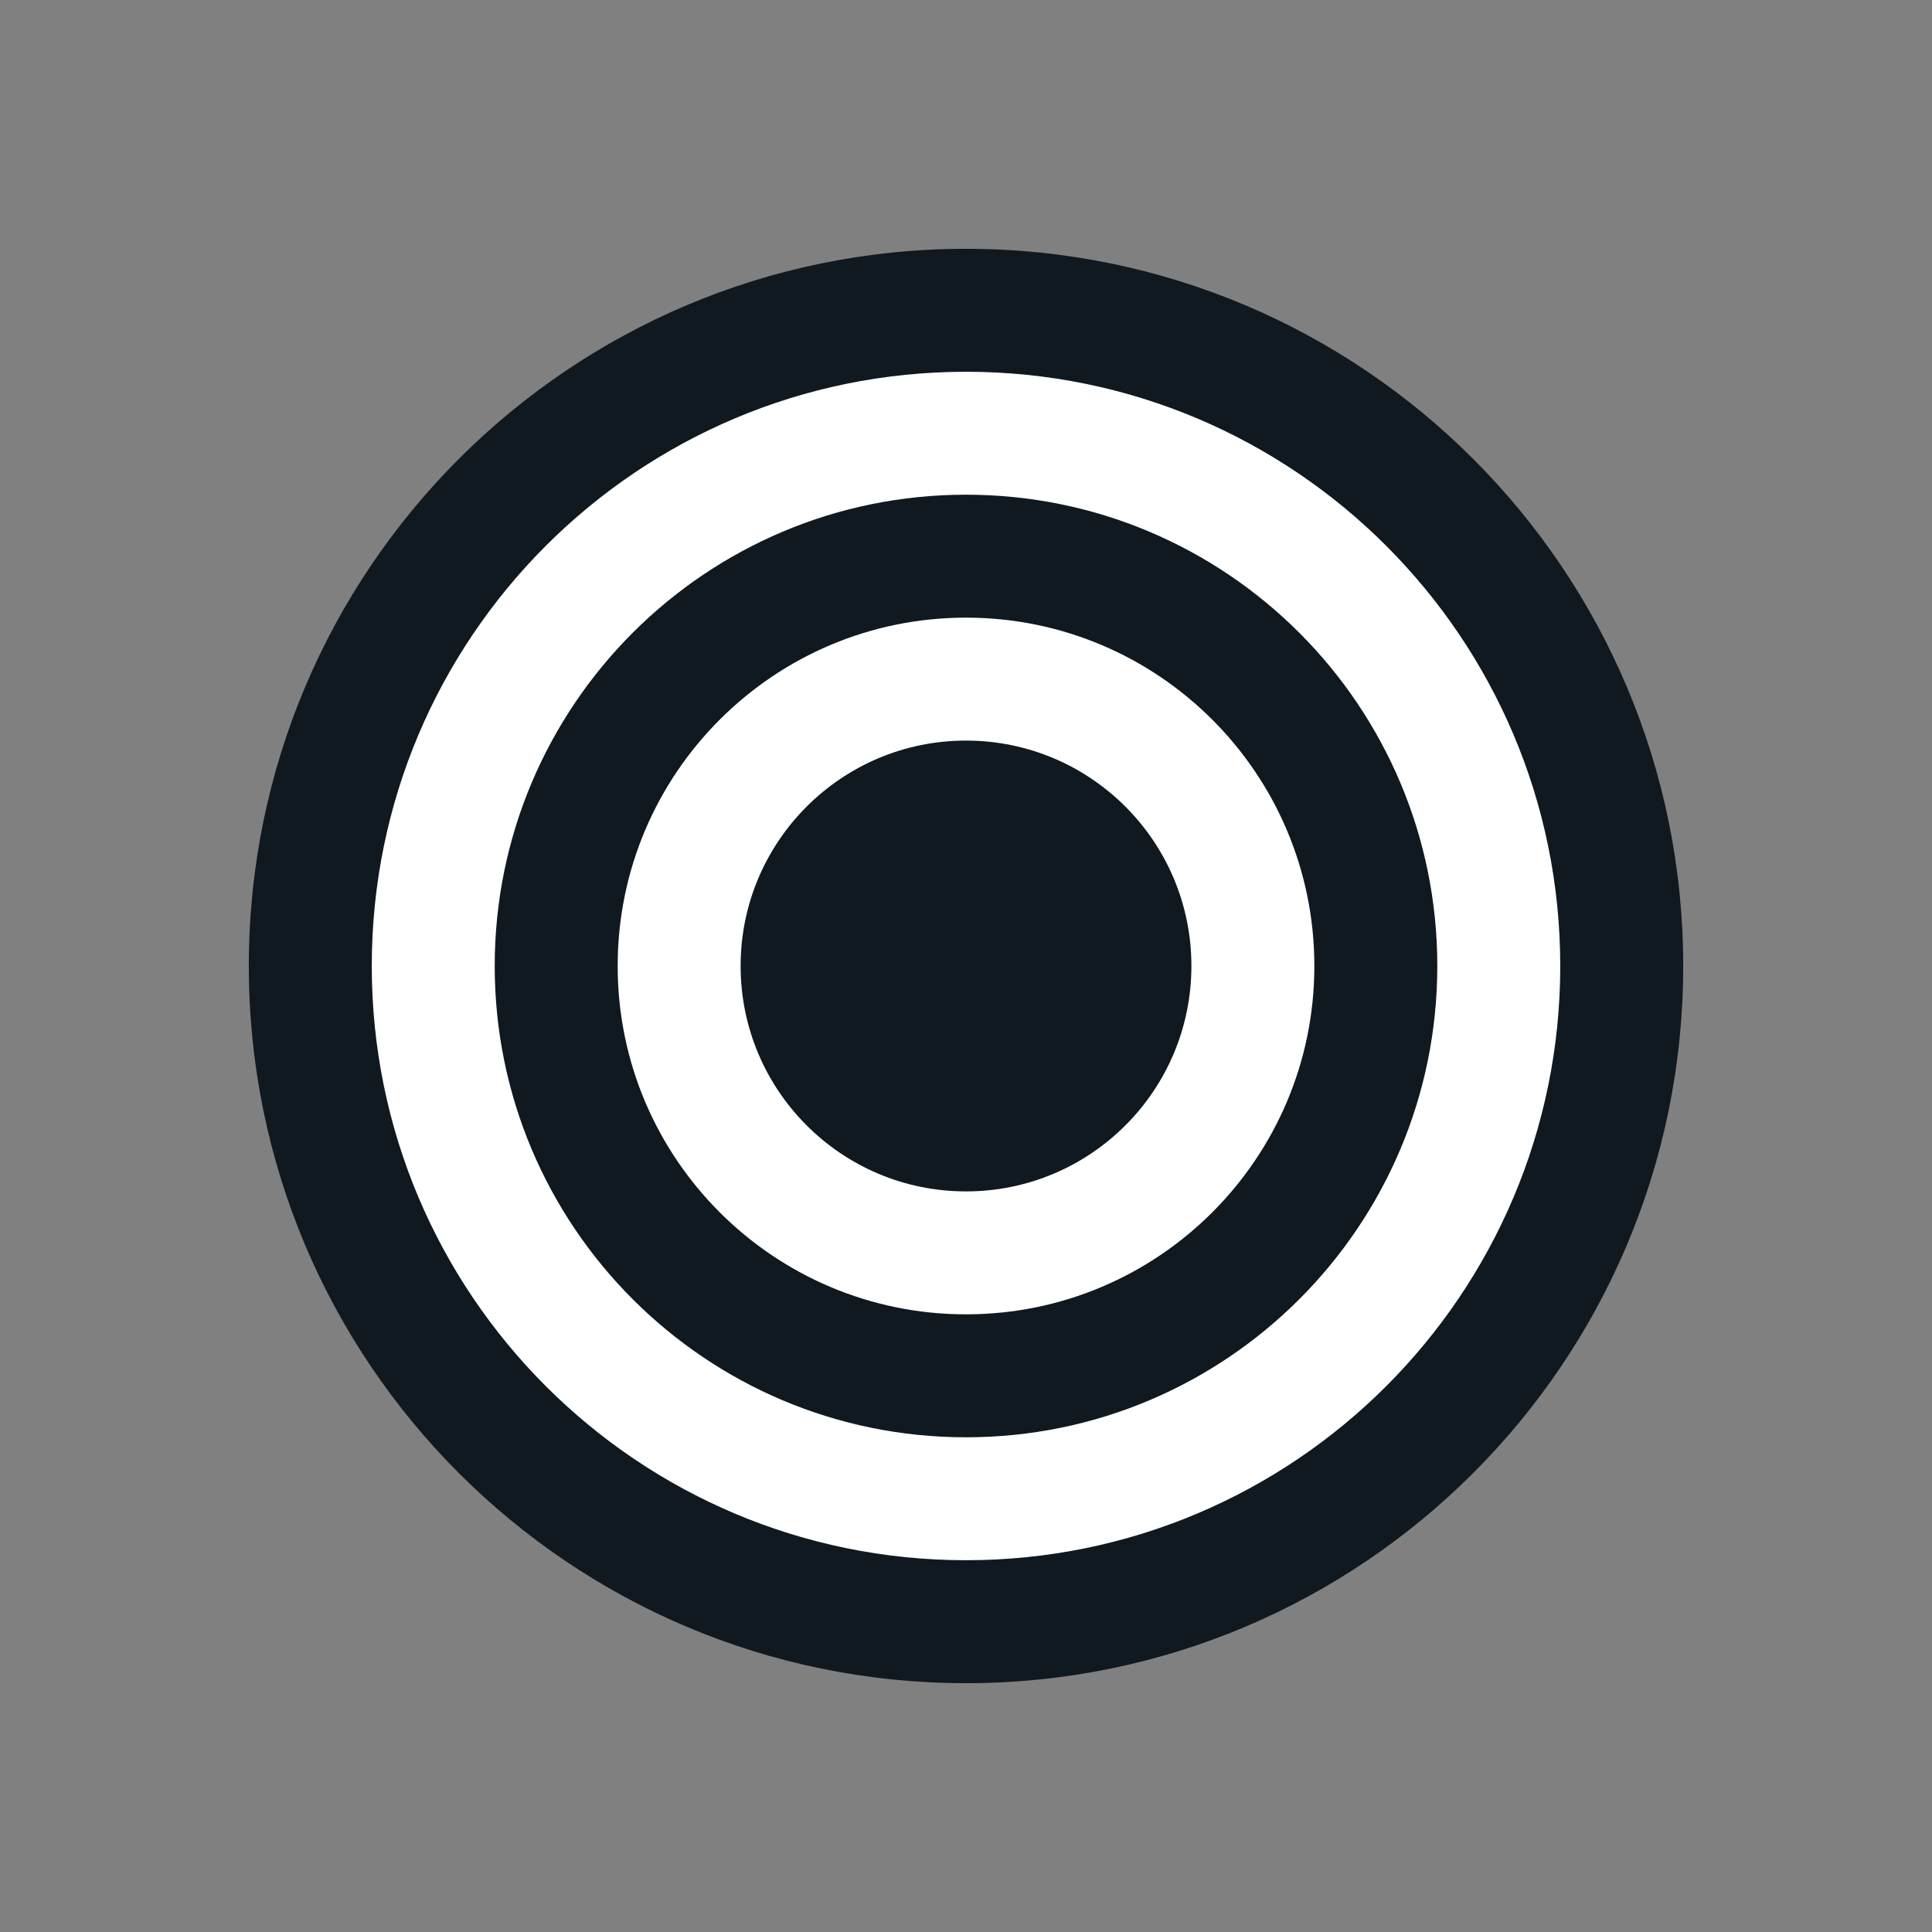 <?xml version="1.0" encoding="iso-8859-1"?>
<!-- Generator: Adobe Illustrator 16.0.0, SVG Export Plug-In . SVG Version: 6.00 Build 0)  -->
<!DOCTYPE svg PUBLIC "-//W3C//DTD SVG 1.1//EN" "http://www.w3.org/Graphics/SVG/1.1/DTD/svg11.dtd">
<svg version="1.1" id="Layer_1" xmlns="http://www.w3.org/2000/svg" xmlns:xlink="http://www.w3.org/1999/xlink" x="0px" y="0px"
	 width="425.197px" height="425.196px" viewBox="0 0 425.197 425.196" style="enable-background:new 0 0 425.197 425.196;"
	 xml:space="preserve">
<rect x="0" y="0" width="425.197" height="425.196" fill="#808080" stroke="none"/>
<g id="CIRCLE_21_">
	<path style="fill:#101820;" d="M370.443,212.597c0-87.171-70.675-157.839-157.846-157.839
		c-87.172,0-157.838,70.668-157.838,157.839c0,87.172,70.666,157.84,157.838,157.84
		C299.768,370.437,370.443,299.769,370.443,212.597L370.443,212.597z"/>
</g>
<g id="CIRCLE_20_">
	<path style="fill:#FFFFFF;" d="M343.383,212.597c0-72.228-58.554-130.78-130.786-130.78c-72.225,0-130.778,58.552-130.778,130.78
		c0,72.229,58.554,130.778,130.778,130.778C284.83,343.375,343.383,284.826,343.383,212.597L343.383,212.597z"/>
</g>
<g id="CIRCLE_1_">
	<path style="fill:#101820;" d="M316.324,212.597c0-57.285-46.441-103.723-103.727-103.723c-57.281,0-103.72,46.438-103.72,103.723
		c0,57.286,46.438,103.724,103.72,103.724C269.882,316.32,316.324,269.883,316.324,212.597L316.324,212.597z"/>
</g>
<g id="CIRCLE_2_">
	<path style="fill:#FFFFFF;" d="M289.265,212.597c0-42.337-34.322-76.667-76.668-76.667c-42.339,0-76.66,34.33-76.66,76.667
		c0,42.339,34.321,76.664,76.66,76.664C254.943,289.261,289.265,254.936,289.265,212.597L289.265,212.597z"/>
</g>
<g id="CIRCLE_3_">
	<path style="fill:#101820;" d="M262.206,212.597c0-27.398-22.21-49.608-49.608-49.608c-27.392,0-49.601,22.21-49.601,49.608
		c0,27.399,22.209,49.609,49.601,49.609C239.996,262.206,262.206,239.996,262.206,212.597L262.206,212.597z"/>
</g>
</svg>
